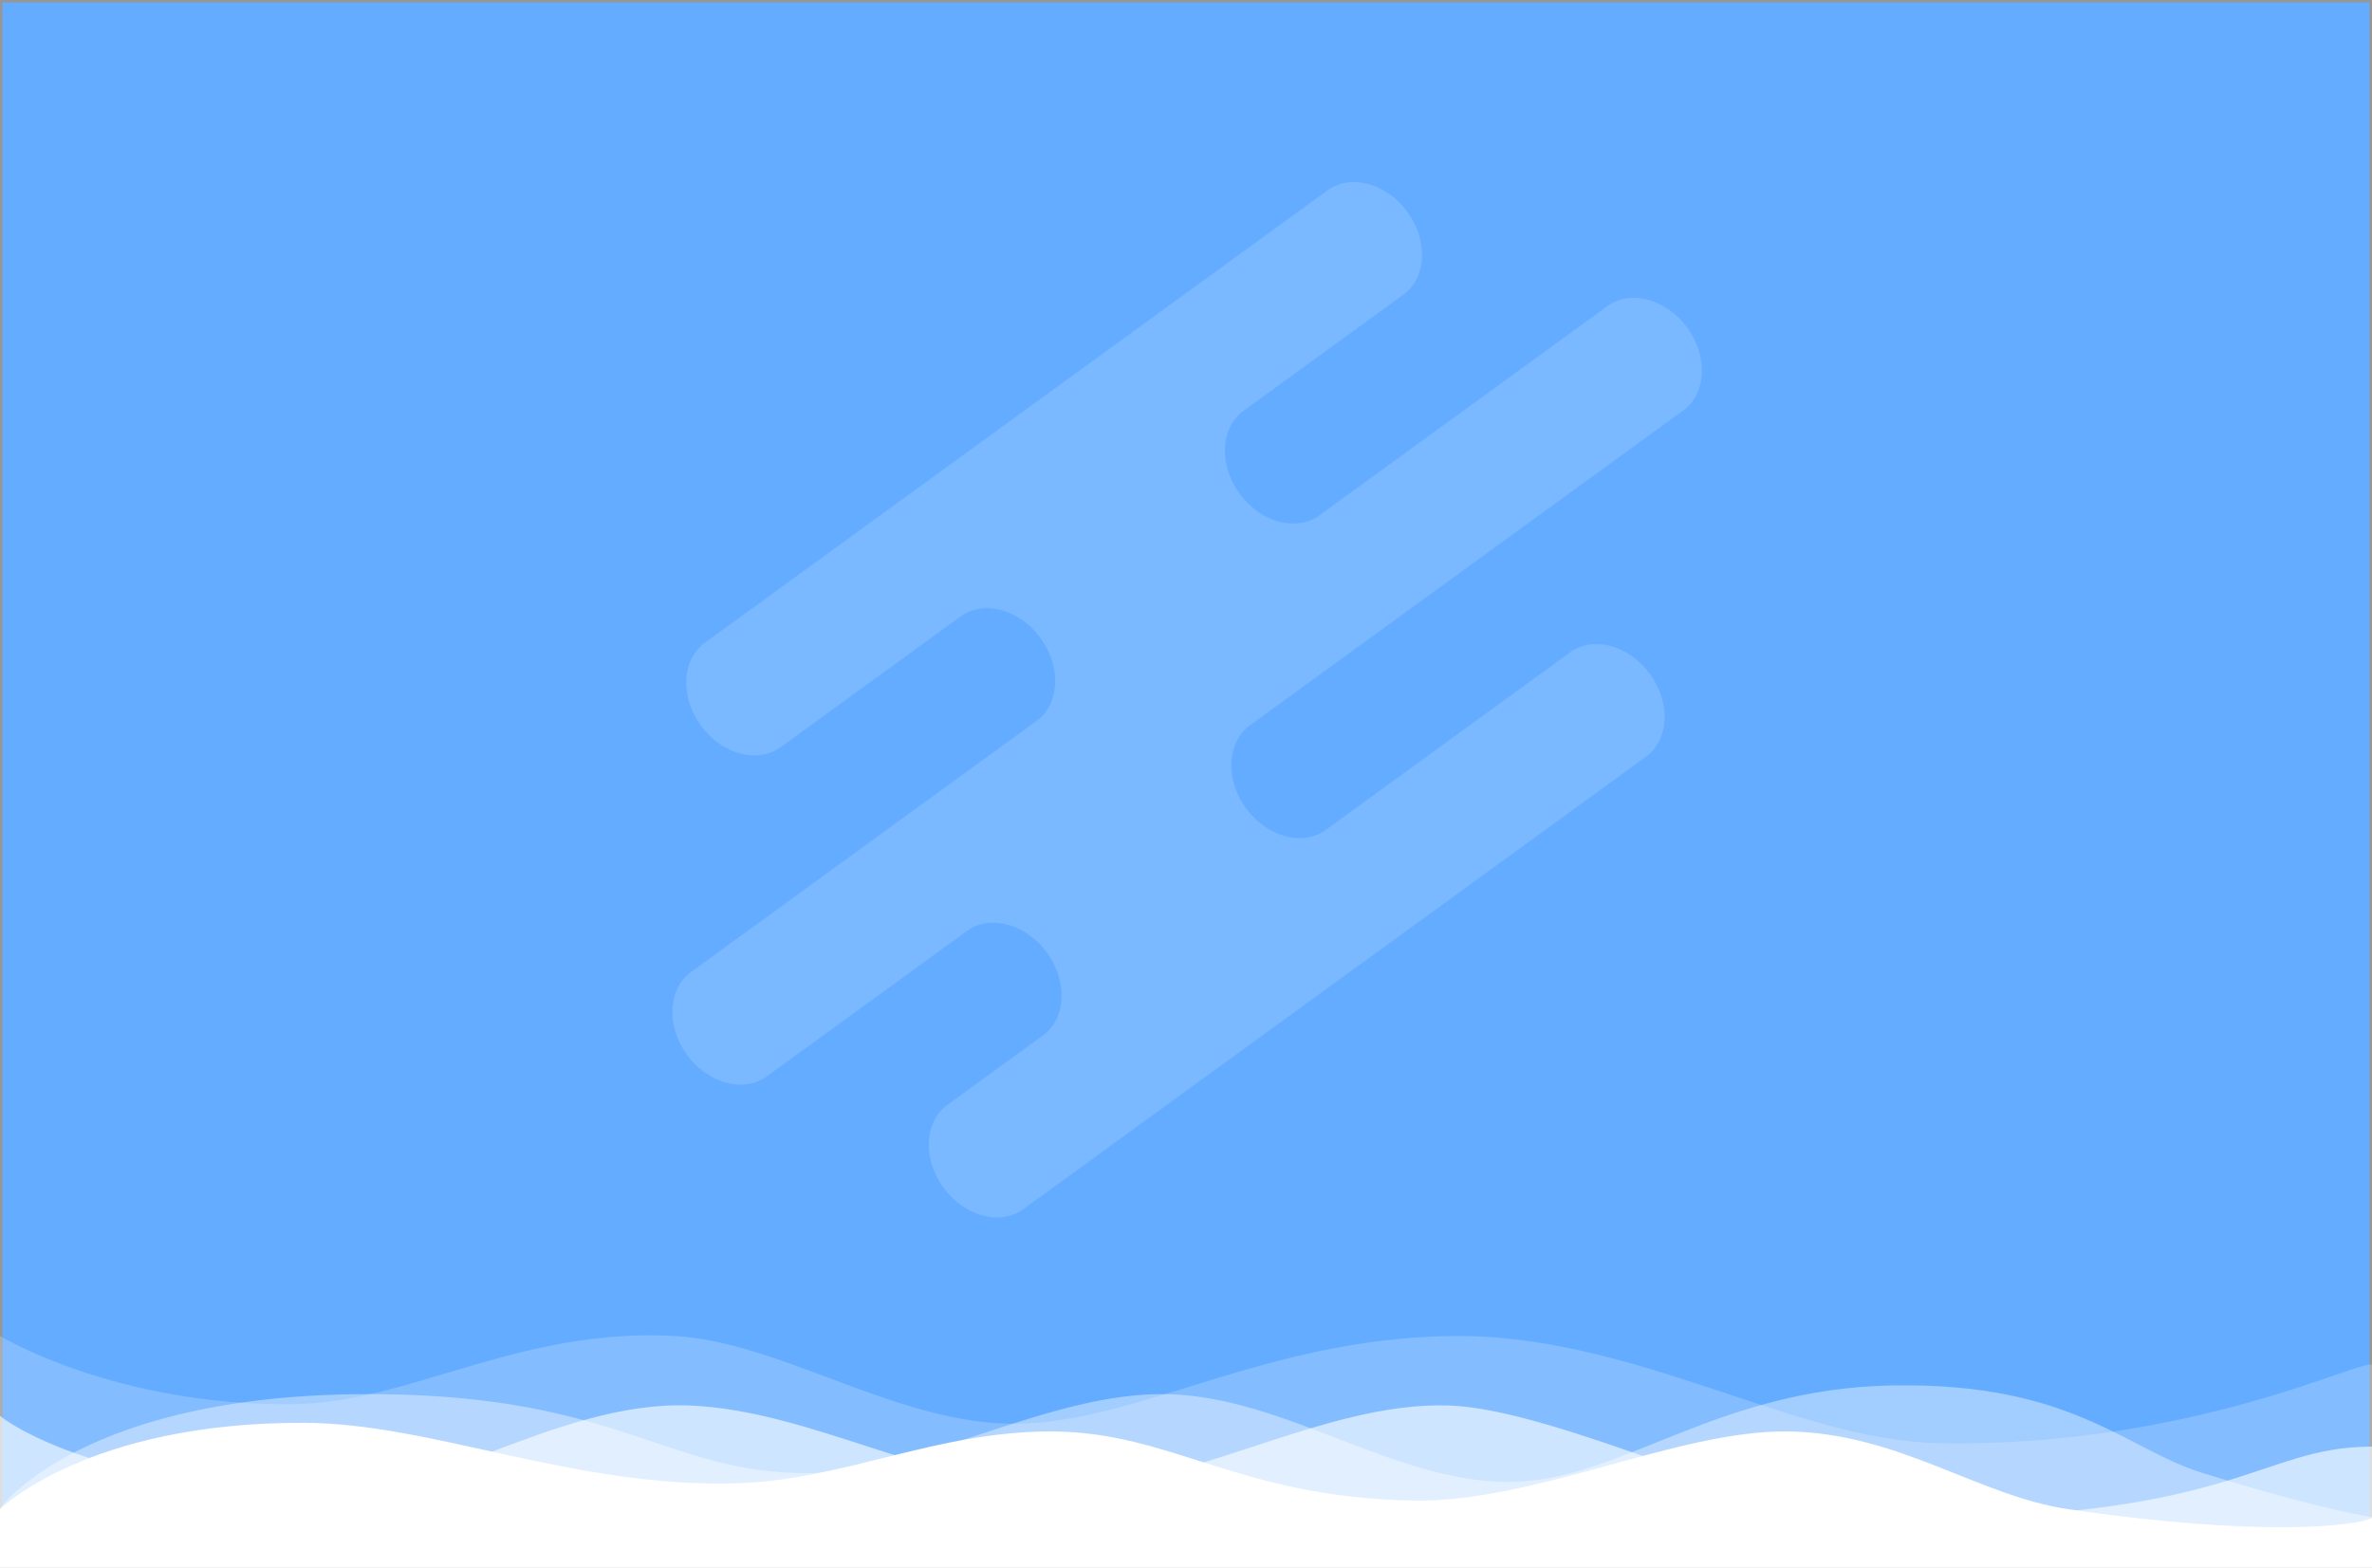 <svg xmlns="http://www.w3.org/2000/svg" width="959" height="634" viewBox="0 0 959 634">
  <rect x="0" y="0" width="959" height="634" fill="#333333" stroke="none"/>
  <g id="Group_12" data-name="Group 12" transform="translate(2179 -262)">
    <g id="detail" transform="translate(-2179 896)">
      <g id="Group_11" data-name="Group 11">
        <g id="Rectangle_25" data-name="Rectangle 25" transform="translate(0 -634)" fill="#64acff" stroke="#979797" stroke-miterlimit="10" stroke-width="1">
          <rect width="959" height="633" stroke="none"/>
          <rect x="0.5" y="0.5" width="958" height="632" fill="none"/>
        </g>
      </g>
      <g id="loading" transform="translate(0 -94)">
        <path id="Fill_1" data-name="Fill 1" d="M0,.283S46.531,28.5,118.1,27.864c47.692-.422,91.269-31.114,154.84-27.58C315.87,2.67,363.062,36.227,411,35.745,459.959,35.252,511.236,1.6,585.793.283S724.6,42.576,784.206,43.623C886.61,45.424,957.3,8.213,959,12.1V94H0Z" transform="translate(0 0)" fill="#fff" opacity="0.2"/>
        <path id="Fill_3" data-name="Fill 3" d="M0,49.71S33.982,2.1,154.585,3.587c96.056,1.183,115.507,31.865,171.38,31.932,46.019.054,98.534-33.242,146.448-31.932,47.474,1.3,90.507,35.218,137,35.479C654.705,39.32,692.888,1.256,765.31.04s93.806,25.684,125.379,35.479C939.792,50.749,959,53.258,959,53.258V73.785H0Z" transform="translate(0 20.215)" fill="#fff" opacity="0.4"/>
        <path id="Fill_5" data-name="Fill 5" d="M959,16.705c-47.242,0-54.21,30.944-203.139,29.1C715.47,45.3,629.961,1.5,585.793.078c-51-1.647-103.713,33.444-155.9,33.255C376.578,33.139,328.538,2.049,278.724.078c-54.625-2.163-111.1,41.354-155.9,37.411C28.345,29.177,0,4.234,0,4.234V65.7H959Z" transform="translate(0 28.301)" fill="#fff" opacity="0.6"/>
        <path id="Fill_7" data-name="Fill 7" d="M959,38.417c-5.823,3.291-44.978,7.972-122.829-3.492C799.8,29.568,767.527,4.066,722.792,3.493c-44.546-.571-101.9,28.75-151.172,27.939-70.861-1.163-97.772-27.8-146.448-27.939C378.3,3.363,341.547,23.159,297.62,24.448,231.917,26.376,174.7.141,122.829,0,35.276-.237,0,34.925,0,34.925v23.7H959Z" transform="translate(0 35.376)" fill="#fff"/>
      </g>
    </g>
    <path id="Mask" d="M478.972,104.382H335.116c-11.6,0-21-11.684-21-26.1s9.4-26.094,21-26.094h79.852c11.6,0,21-11.684,21-26.1S426.565,0,414.968,0H103.785c-11.6,0-21,11.684-21,26.094s9.4,26.1,21,26.1h89.884c11.6,0,21,11.684,21,26.094s-9.4,26.1-21,26.1H21c-11.6,0-21,11.684-21,26.1s9.4,26.094,21,26.094H120.98c11.6,0,21,11.684,21,26.1s-9.4,26.1-21,26.1H73.267c-11.6,0-21,11.681-21,26.1s9.4,26.094,21,26.094h311.18c11.6,0,21-11.684,21-26.094s-9.4-26.1-21-26.1H262.427c-11.6,0-21-11.684-21-26.1s9.4-26.1,21-26.1H478.972c11.6,0,21-11.681,21-26.094S490.572,104.382,478.972,104.382Z" transform="matrix(0.809, -0.588, 0.588, 0.809, -1978, 582.957)" fill="#fff" opacity="0.143"/>
  </g>
</svg>
